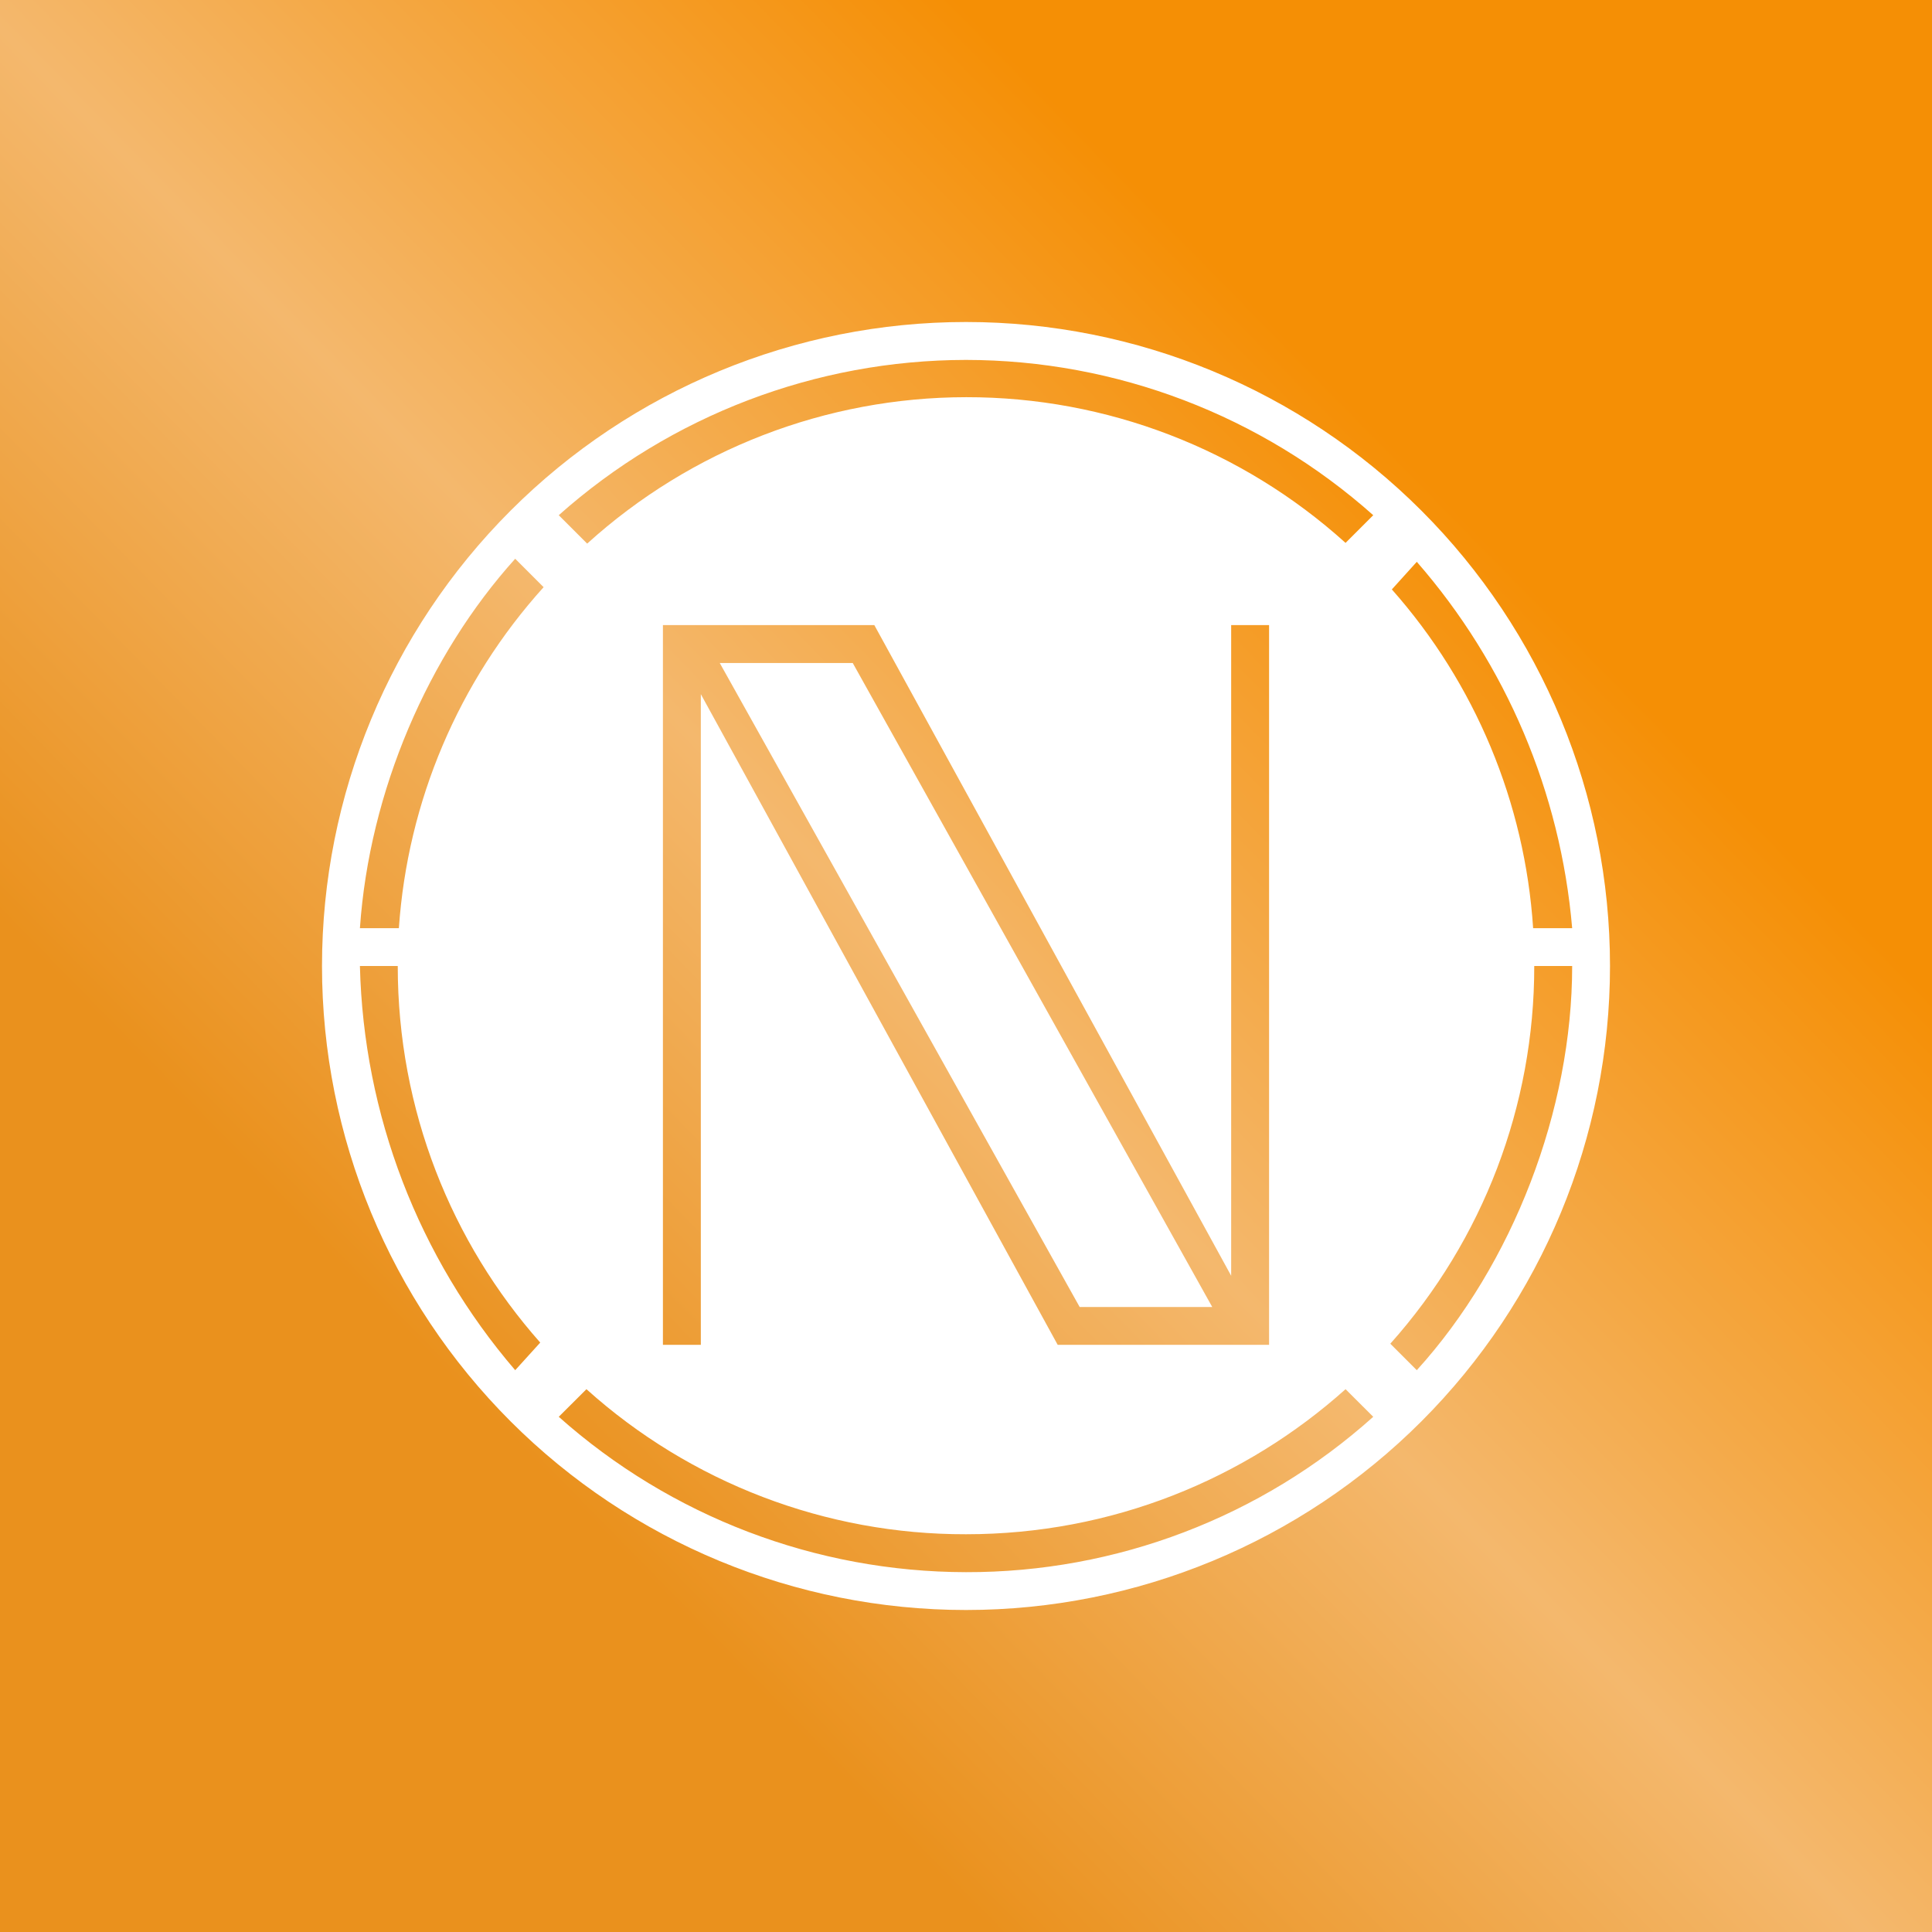 <svg width="24" height="24" viewBox="0 0 24 24" fill="none" xmlns="http://www.w3.org/2000/svg">
<rect x="0" y="0" width="24" height="24" fill="#333333" stroke="none"/>
<g clip-path="url(#clip0_328_39505)">
<path d="M24 0H0V24H24V0Z" fill="url(#paint0_linear_328_39505)"/>
<path d="M13.412 16.236H15.059L10.593 8.236H8.941L13.412 16.236Z" fill="white"/>
<path fill-rule="evenodd" clip-rule="evenodd" d="M17.657 6.343C16.157 4.843 14.122 4 12 4C9.878 4 7.843 4.843 6.343 6.343C4.843 7.843 4 9.878 4 12C4 14.122 4.843 16.157 6.343 17.657C7.843 19.157 9.878 20 12 20C14.122 20 16.157 19.157 17.657 17.657C19.157 16.157 20 14.122 20 12C20 9.878 19.157 7.843 17.657 6.343ZM17.059 6.4C15.666 5.16 13.866 4.473 12 4.471C10.135 4.473 8.335 5.16 6.941 6.4L7.294 6.753C8.584 5.584 10.262 4.935 12.003 4.934C13.744 4.932 15.423 5.577 16.715 6.744L17.059 6.4ZM19.045 11.53C18.943 9.971 18.326 8.491 17.29 7.322L17.6 6.979C18.71 8.252 19.386 9.846 19.53 11.53H19.045ZM17.271 16.692C18.424 15.401 19.061 13.731 19.059 12H19.53C19.53 13.788 18.795 15.704 17.6 17.021L17.271 16.692ZM7.285 17.257C8.579 18.42 10.259 19.063 12 19.059C13.812 19.059 15.464 18.377 16.715 17.257L17.059 17.6C15.669 18.847 13.867 19.534 12 19.53C10.135 19.527 8.335 18.841 6.941 17.6L7.285 17.257ZM4.941 12C4.941 13.793 5.61 15.435 6.711 16.678L6.4 17.021C5.197 15.62 4.516 13.846 4.471 12H4.941ZM6.753 7.294C5.696 8.465 5.063 9.956 4.955 11.53H4.471C4.588 9.831 5.318 8.141 6.4 6.941L6.753 7.294ZM8.235 16.706V7.765H10.861L15.294 15.848V7.765H15.765V16.706H13.139L8.706 8.623V16.706H8.235Z" fill="white"/>
</g>
<defs>
<linearGradient id="paint0_linear_328_39505" x1="17.882" y1="6.118" x2="6.117" y2="17.648" gradientUnits="userSpaceOnUse">
<stop stop-color="#F58F05"/>
<stop offset="0.53" stop-color="#F4B86D"/>
<stop offset="1" stop-color="#EA911D"/>
</linearGradient>
<clipPath id="clip0_328_39505">
<rect width="24" height="24" fill="white"/>
</clipPath>
</defs>
</svg>
